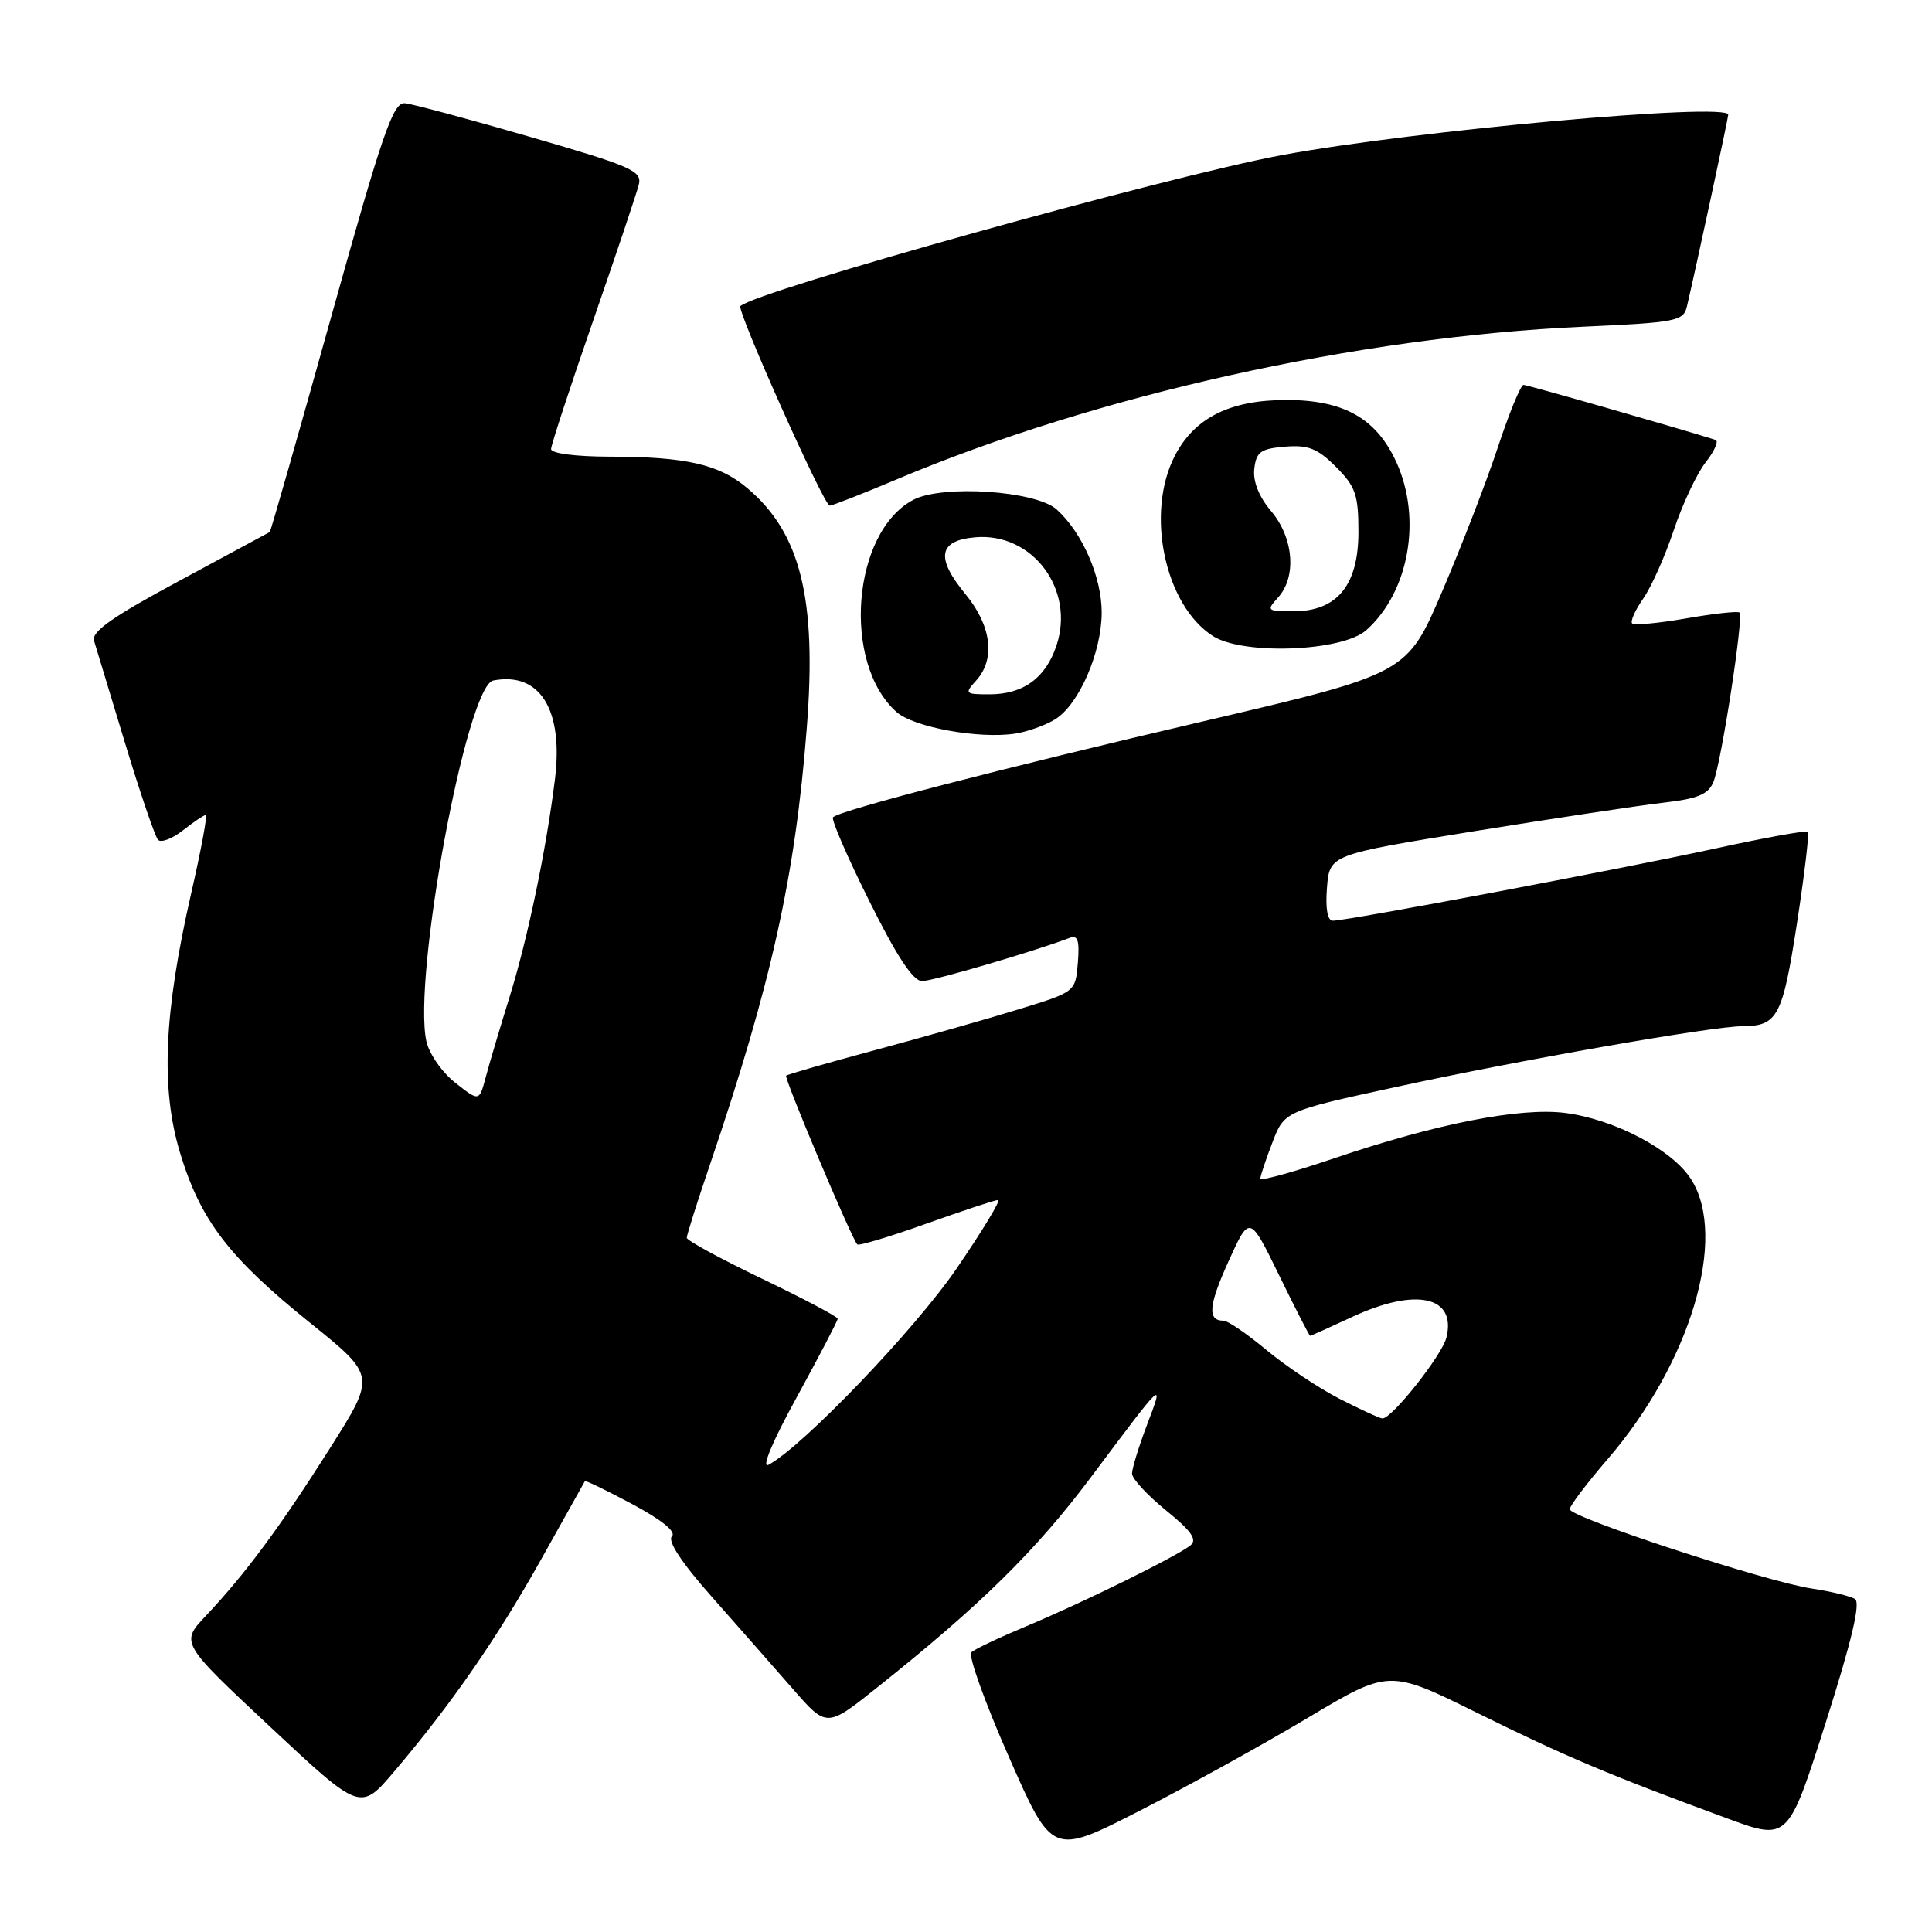 <?xml version="1.0" encoding="UTF-8" standalone="no"?>
<!DOCTYPE svg PUBLIC "-//W3C//DTD SVG 1.1//EN" "http://www.w3.org/Graphics/SVG/1.1/DTD/svg11.dtd" >
<svg xmlns="http://www.w3.org/2000/svg" xmlns:xlink="http://www.w3.org/1999/xlink" version="1.1" viewBox="0 0 256 256">
 <g >
 <path fill="currentColor"
d=" M 173.28 227.63 C 184.06 221.19 184.06 221.19 195.78 226.99 C 207.42 232.74 213.04 235.12 228.76 240.91 C 236.93 243.93 236.93 243.93 241.92 228.25 C 245.38 217.38 246.57 212.35 245.79 211.87 C 245.17 211.49 242.61 210.87 240.08 210.49 C 234.11 209.61 208.00 201.05 208.00 199.98 C 208.00 199.53 210.26 196.54 213.03 193.33 C 223.99 180.62 228.96 163.99 224.10 156.29 C 221.62 152.36 213.97 148.32 207.39 147.47 C 201.43 146.71 190.31 148.89 176.75 153.49 C 171.39 155.31 167.00 156.52 167.00 156.18 C 167.00 155.84 167.71 153.69 168.59 151.41 C 170.18 147.25 170.18 147.25 184.84 144.06 C 201.26 140.48 226.76 136.01 230.83 135.98 C 235.54 135.96 236.19 134.75 238.10 122.40 C 239.10 115.91 239.75 110.42 239.55 110.21 C 239.34 110.01 233.85 111.00 227.34 112.42 C 214.87 115.14 178.53 122.00 176.61 122.00 C 175.90 122.00 175.61 120.41 175.83 117.62 C 176.18 113.25 176.18 113.25 195.34 110.14 C 205.88 108.44 217.13 106.74 220.34 106.37 C 224.97 105.84 226.36 105.27 227.04 103.60 C 228.08 101.08 231.06 81.73 230.50 81.17 C 230.29 80.95 227.11 81.30 223.44 81.94 C 219.77 82.58 216.54 82.88 216.27 82.61 C 216.00 82.34 216.66 80.85 217.74 79.31 C 218.82 77.76 220.64 73.68 221.79 70.23 C 222.94 66.79 224.84 62.75 226.01 61.26 C 227.18 59.77 227.77 58.43 227.32 58.29 C 222.66 56.81 202.38 51.00 201.87 51.00 C 201.51 51.00 199.98 54.71 198.48 59.25 C 196.98 63.79 193.65 72.40 191.09 78.38 C 186.44 89.26 186.44 89.26 159.47 95.57 C 132.68 101.83 111.30 107.37 110.38 108.29 C 110.11 108.55 112.27 113.55 115.18 119.38 C 118.82 126.71 120.99 130.00 122.18 130.00 C 123.62 130.00 137.09 126.05 141.75 124.27 C 142.81 123.86 143.06 124.62 142.82 127.58 C 142.50 131.43 142.50 131.43 135.00 133.73 C 130.88 135.00 122.33 137.43 116.00 139.13 C 109.67 140.83 104.35 142.36 104.17 142.53 C 103.86 142.81 112.80 164.03 113.59 164.89 C 113.79 165.11 117.91 163.87 122.75 162.14 C 127.58 160.42 131.86 159.00 132.26 159.00 C 132.65 159.00 130.17 163.10 126.74 168.11 C 121.18 176.23 106.41 191.63 101.84 194.09 C 100.84 194.62 102.33 191.04 105.59 185.11 C 108.56 179.68 111.00 175.01 111.00 174.74 C 111.00 174.47 106.50 172.09 101.00 169.45 C 95.50 166.81 91.00 164.37 91.00 164.01 C 91.00 163.66 92.36 159.35 94.03 154.44 C 102.22 130.32 105.37 116.12 106.90 96.50 C 108.25 79.34 106.09 70.62 99.01 64.67 C 95.27 61.52 90.90 60.52 80.75 60.51 C 76.25 60.50 73.01 60.08 73.02 59.50 C 73.03 58.95 75.54 51.30 78.59 42.50 C 81.64 33.70 84.36 25.59 84.64 24.48 C 85.10 22.65 83.74 22.05 70.32 18.16 C 62.16 15.79 54.67 13.78 53.66 13.68 C 52.09 13.53 50.72 17.49 43.90 41.93 C 39.54 57.57 35.87 70.43 35.74 70.50 C 35.61 70.58 30.20 73.50 23.73 76.98 C 14.91 81.72 12.09 83.71 12.46 84.90 C 12.73 85.78 14.59 91.90 16.58 98.50 C 18.58 105.10 20.54 110.85 20.94 111.28 C 21.33 111.71 22.82 111.14 24.24 110.03 C 25.65 108.91 27.02 108.00 27.26 108.00 C 27.51 108.00 26.65 112.61 25.36 118.25 C 21.70 134.25 21.27 144.22 23.87 152.79 C 26.59 161.75 30.35 166.65 41.17 175.35 C 49.80 182.30 49.80 182.30 43.72 191.90 C 37.11 202.34 32.54 208.52 27.29 214.09 C 23.90 217.68 23.90 217.68 35.83 228.84 C 47.76 240.00 47.76 240.00 52.22 234.75 C 59.78 225.85 65.81 217.15 71.71 206.61 C 74.82 201.05 77.43 196.39 77.50 196.26 C 77.58 196.13 80.42 197.51 83.81 199.32 C 87.73 201.42 89.63 202.97 89.03 203.57 C 88.42 204.18 90.33 207.09 94.29 211.55 C 97.70 215.41 102.53 220.90 105.02 223.75 C 109.54 228.94 109.54 228.94 116.23 223.60 C 129.96 212.67 137.28 205.46 144.65 195.61 C 154.33 182.68 154.30 182.71 151.97 188.84 C 150.89 191.69 150.00 194.58 150.00 195.26 C 150.01 195.94 152.03 198.13 154.50 200.13 C 157.87 202.86 158.68 204.02 157.74 204.77 C 155.92 206.23 143.50 212.35 136.00 215.48 C 132.43 216.97 129.14 218.52 128.71 218.94 C 128.27 219.35 130.50 225.58 133.67 232.77 C 139.42 245.86 139.42 245.86 150.96 239.96 C 157.31 236.72 167.35 231.17 173.28 227.63 Z  M 139.83 95.30 C 142.96 93.35 145.95 86.49 145.98 81.21 C 146.00 76.50 143.44 70.61 140.02 67.51 C 137.27 65.03 124.89 64.19 121.02 66.23 C 112.90 70.51 111.53 87.88 118.80 94.35 C 121.07 96.37 129.71 97.94 134.50 97.21 C 136.15 96.96 138.55 96.10 139.83 95.30 Z  M 181.04 83.50 C 186.69 78.47 188.44 68.76 185.04 61.27 C 182.39 55.45 178.10 53.01 170.48 53.00 C 163.00 53.00 158.30 55.34 155.68 60.38 C 151.75 67.95 154.33 80.20 160.72 84.28 C 164.73 86.84 177.85 86.34 181.04 83.50 Z  M 118.75 63.55 C 145.34 52.33 179.91 44.64 209.77 43.29 C 222.17 42.73 223.07 42.55 223.53 40.59 C 224.71 35.57 229.00 15.65 229.00 15.20 C 229.00 13.54 187.33 17.31 169.87 20.55 C 154.60 23.38 100.15 38.57 98.11 40.56 C 97.58 41.08 109.17 67.00 109.94 67.00 C 110.28 67.00 114.24 65.45 118.75 63.55 Z  M 177.50 185.35 C 174.75 183.94 170.39 181.03 167.82 178.89 C 165.25 176.75 162.69 175.00 162.13 175.00 C 159.96 175.00 160.13 172.99 162.80 167.10 C 165.58 160.97 165.58 160.97 169.49 168.98 C 171.64 173.39 173.49 177.00 173.60 177.00 C 173.71 177.00 176.21 175.88 179.15 174.51 C 187.63 170.56 193.03 171.75 191.65 177.26 C 191.06 179.61 184.38 188.04 183.17 187.95 C 182.80 187.93 180.25 186.75 177.50 185.35 Z  M 60.33 143.47 C 58.58 142.10 56.86 139.63 56.50 137.98 C 54.65 129.59 61.83 90.85 65.36 90.17 C 71.54 88.98 74.68 94.03 73.53 103.28 C 72.38 112.58 69.93 124.33 67.55 132.00 C 66.27 136.12 64.83 140.96 64.36 142.74 C 63.50 145.97 63.50 145.97 60.33 143.47 Z  M 129.35 90.17 C 131.93 87.32 131.38 82.92 127.93 78.73 C 123.94 73.89 124.34 71.60 129.27 71.19 C 136.81 70.56 142.45 78.09 140.00 85.50 C 138.57 89.83 135.60 92.00 131.12 92.00 C 127.86 92.00 127.77 91.91 129.35 90.17 Z  M 169.35 79.17 C 171.83 76.43 171.42 71.29 168.45 67.75 C 166.81 65.82 166.00 63.78 166.20 62.11 C 166.46 59.88 167.05 59.45 170.27 59.19 C 173.34 58.93 174.58 59.42 177.02 61.86 C 179.62 64.47 180.00 65.56 180.00 70.47 C 180.00 77.55 177.18 81.00 171.39 81.00 C 167.87 81.00 167.77 80.91 169.35 79.17 Z "/>
</g>
</svg>